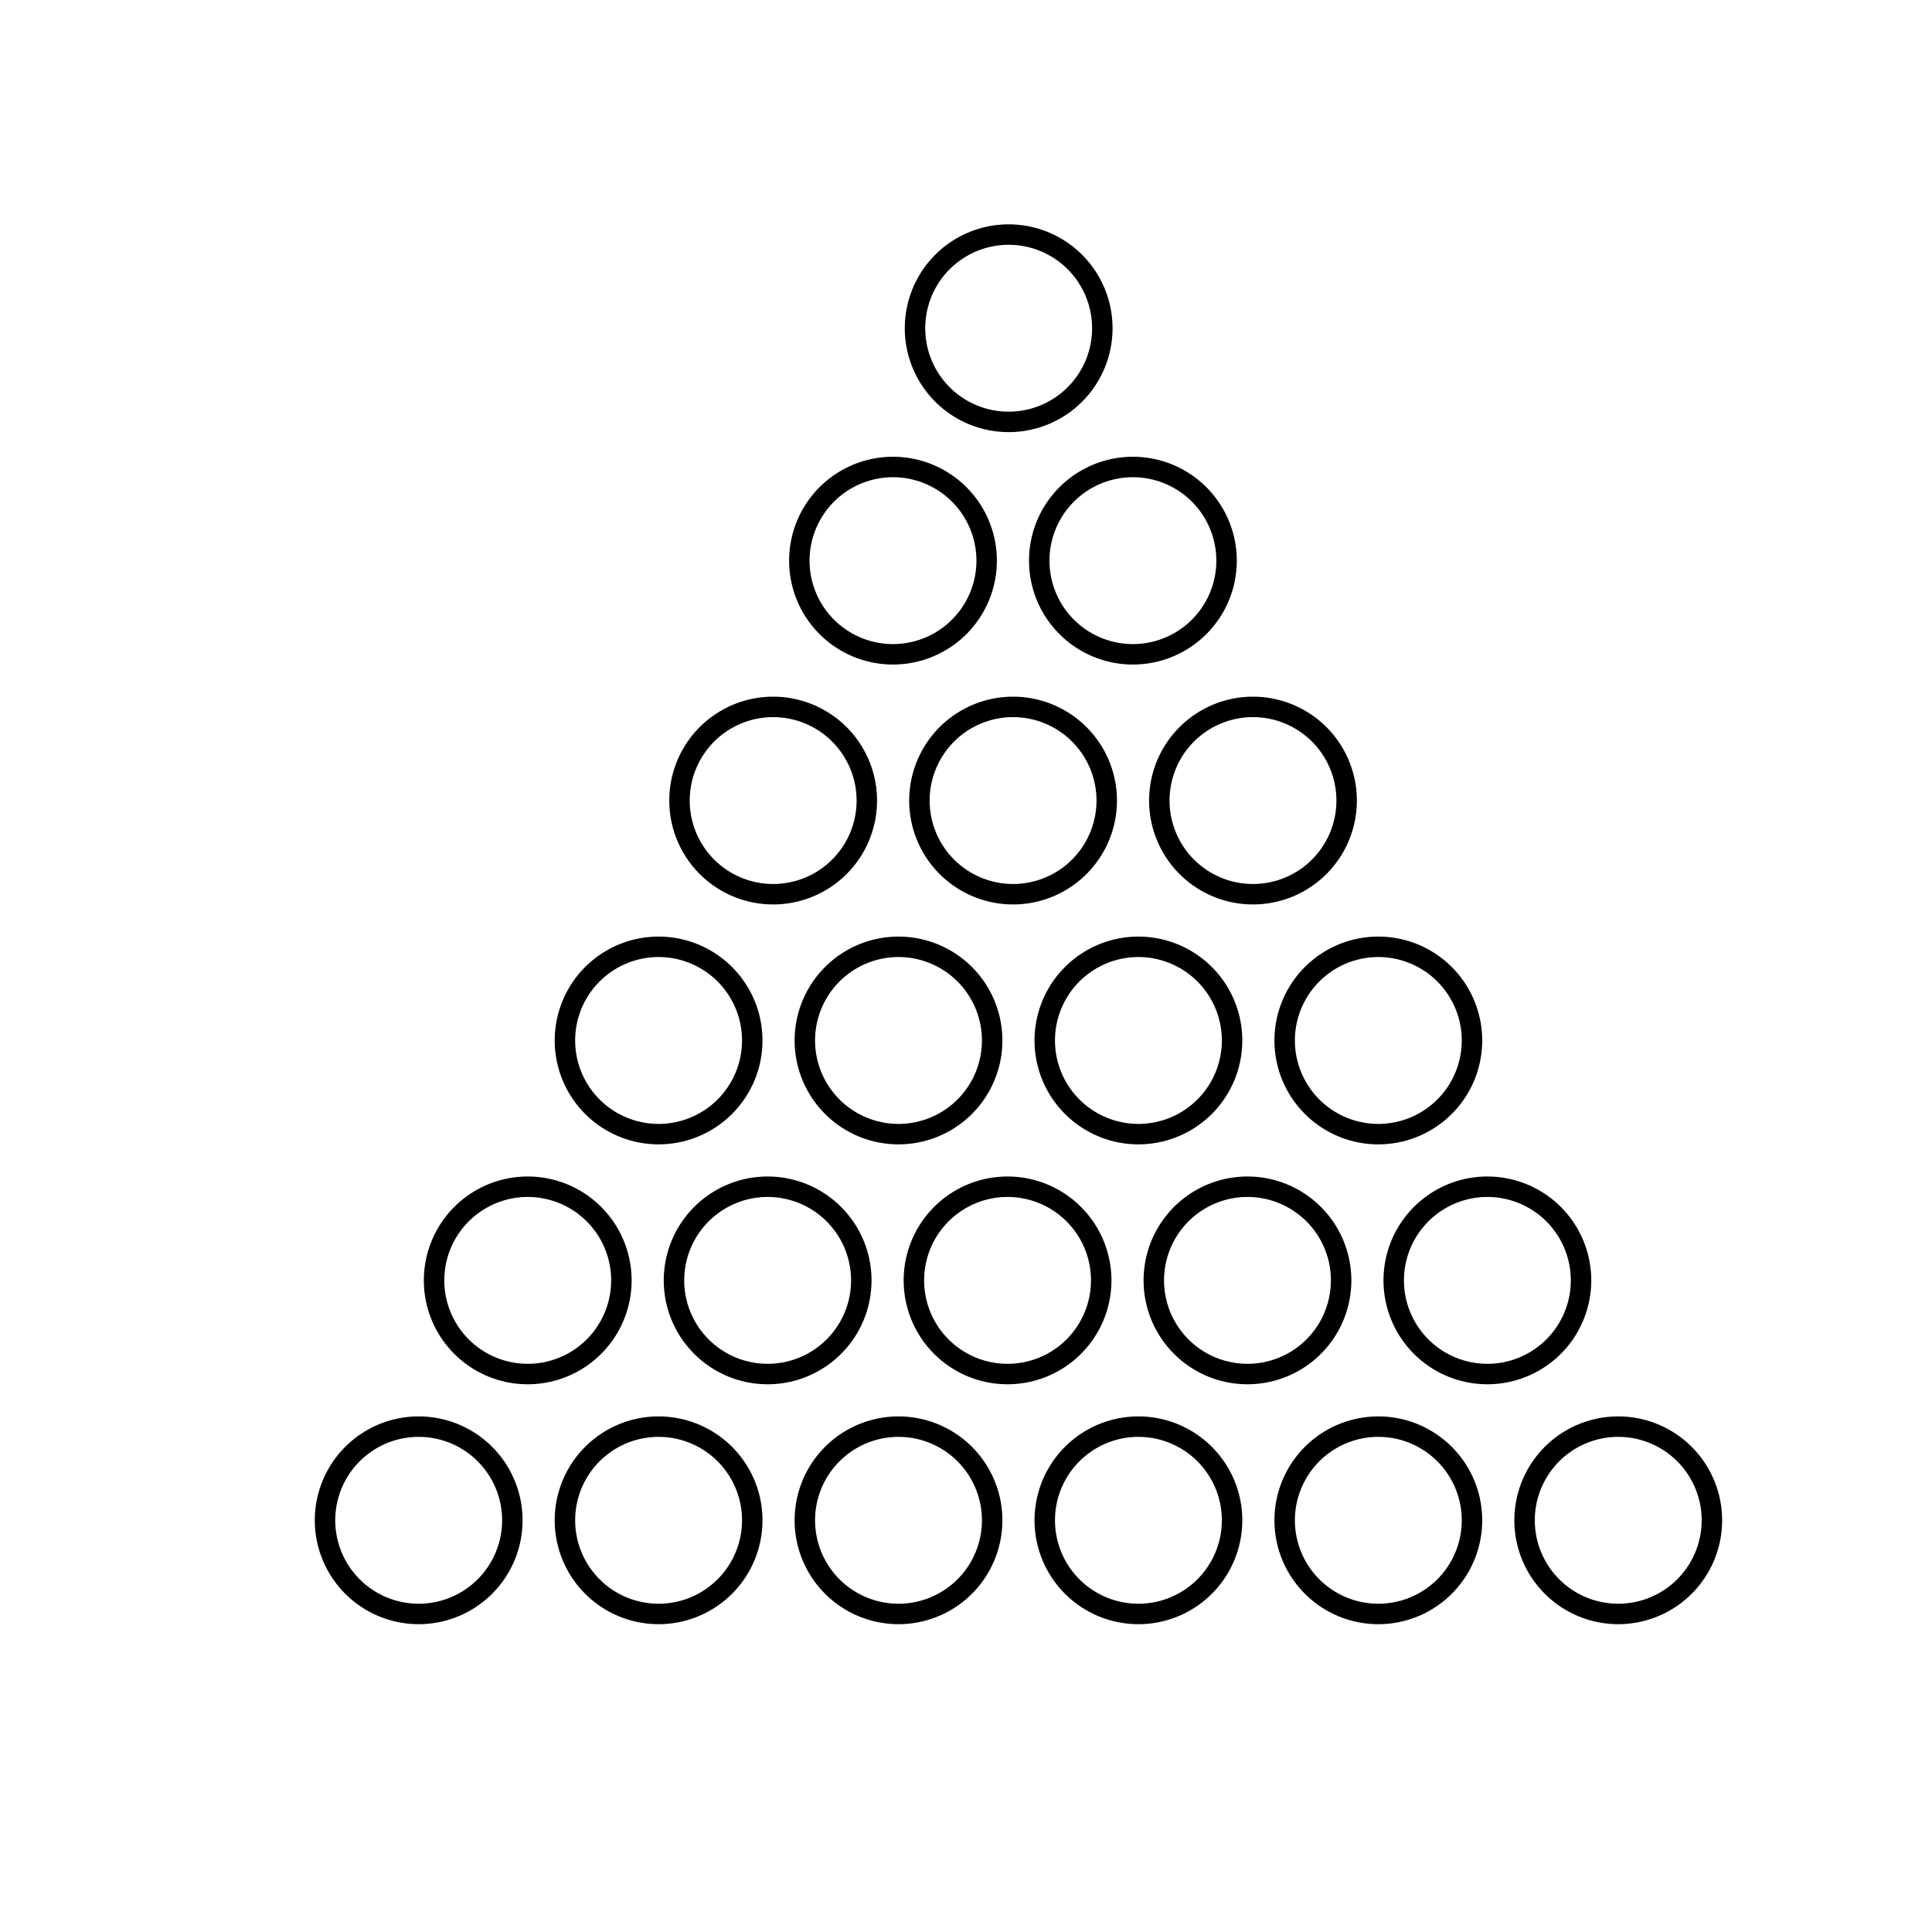 <?xml version="1.0" encoding="UTF-8" standalone="no"?>
<!-- Created with Inkscape (http://www.inkscape.org/) -->

<svg
   xmlns:dc="http://purl.org/dc/elements/1.1/"
   xmlns:cc="http://creativecommons.org/ns#"
   xmlns:rdf="http://www.w3.org/1999/02/22-rdf-syntax-ns#"
   xmlns:svg="http://www.w3.org/2000/svg"
   xmlns="http://www.w3.org/2000/svg"
   xmlns:sodipodi="http://sodipodi.sourceforge.net/DTD/sodipodi-0.dtd"
   xmlns:inkscape="http://www.inkscape.org/namespaces/inkscape"
   width="177.165"
   height="177.165"
   id="svg2"
   version="1.1"
   inkscape:version="0.47 r22583"
   sodipodi:docname="fig40.eps">
  <defs
     id="defs4">
    <inkscape:perspective
       sodipodi:type="inkscape:persp3d"
       inkscape:vp_x="0 : 526.18109 : 1"
       inkscape:vp_y="0 : 1000 : 0"
       inkscape:vp_z="744.09448 : 526.18109 : 1"
       inkscape:persp3d-origin="372.04724 : 350.78739 : 1"
       id="perspective10" />
  </defs>
  <sodipodi:namedview
     id="base"
     pagecolor="#ffffff"
     bordercolor="#666666"
     borderopacity="1.0"
     inkscape:pageopacity="0.0"
     inkscape:pageshadow="2"
     inkscape:zoom="1.979899"
     inkscape:cx="104.10098"
     inkscape:cy="75.548186"
     inkscape:document-units="px"
     inkscape:current-layer="layer1"
     showgrid="false"
     units="cm"
     inkscape:window-width="1024"
     inkscape:window-height="689"
     inkscape:window-x="0"
     inkscape:window-y="27"
     inkscape:window-maximized="1" />
  <g
     inkscape:label="Layer 1"
     inkscape:groupmode="layer"
     id="layer1"
     transform="translate(0,-875.196)">
    <path
       sodipodi:type="arc"
       style="fill:none;stroke:#000000;stroke-width:2.151;stroke-linecap:round;stroke-linejoin:miter;stroke-miterlimit:4;stroke-opacity:1;stroke-dasharray:none;stroke-dashoffset:0"
       id="path3592"
       sodipodi:cx="39.648487"
       sodipodi:cy="52.664043"
       sodipodi:rx="9.8489876"
       sodipodi:ry="9.8489876"
       d="m 49.497,52.664 a 9.849,9.849 0 1 1 -19.698,0 9.849,9.849 0 1 1 19.698,0 z"
       transform="matrix(0.872,0,0,0.872,57.922,859.372)" />
    <path
       transform="matrix(0.872,0,0,0.872,47.315,880.685)"
       d="m 49.497,52.664 a 9.849,9.849 0 1 1 -19.698,0 9.849,9.849 0 1 1 19.698,0 z"
       sodipodi:ry="9.8489876"
       sodipodi:rx="9.8489876"
       sodipodi:cy="52.664043"
       sodipodi:cx="39.648487"
       id="path3594"
       style="fill:none;stroke:#000000;stroke-width:2.151;stroke-linecap:round;stroke-linejoin:miter;stroke-miterlimit:4;stroke-opacity:1;stroke-dasharray:none;stroke-dashoffset:0"
       sodipodi:type="arc" />
    <path
       sodipodi:type="arc"
       style="fill:none;stroke:#000000;stroke-width:2.151;stroke-linecap:round;stroke-linejoin:miter;stroke-miterlimit:4;stroke-opacity:1;stroke-dasharray:none;stroke-dashoffset:0"
       id="path3596"
       sodipodi:cx="39.648487"
       sodipodi:cy="52.664043"
       sodipodi:rx="9.8489876"
       sodipodi:ry="9.8489876"
       d="m 49.497,52.664 a 9.849,9.849 0 1 1 -19.698,0 9.849,9.849 0 1 1 19.698,0 z"
       transform="matrix(0.872,0,0,0.872,69.315,880.685)" />
    <path
       transform="matrix(0.872,0,0,0.872,36.326,902.685)"
       d="m 49.497,52.664 a 9.849,9.849 0 1 1 -19.698,0 9.849,9.849 0 1 1 19.698,0 z"
       sodipodi:ry="9.8489876"
       sodipodi:rx="9.8489876"
       sodipodi:cy="52.664043"
       sodipodi:cx="39.648487"
       id="path3598"
       style="fill:none;stroke:#000000;stroke-width:2.151;stroke-linecap:round;stroke-linejoin:miter;stroke-miterlimit:4;stroke-opacity:1;stroke-dasharray:none;stroke-dashoffset:0"
       sodipodi:type="arc" />
    <path
       sodipodi:type="arc"
       style="fill:none;stroke:#000000;stroke-width:2.151;stroke-linecap:round;stroke-linejoin:miter;stroke-miterlimit:4;stroke-opacity:1;stroke-dasharray:none;stroke-dashoffset:0"
       id="path3600"
       sodipodi:cx="39.648487"
       sodipodi:cy="52.664043"
       sodipodi:rx="9.8489876"
       sodipodi:ry="9.8489876"
       d="m 49.497,52.664 a 9.849,9.849 0 1 1 -19.698,0 9.849,9.849 0 1 1 19.698,0 z"
       transform="matrix(0.872,0,0,0.872,58.326,902.685)" />
    <path
       transform="matrix(0.872,0,0,0.872,80.326,902.685)"
       d="m 49.497,52.664 a 9.849,9.849 0 1 1 -19.698,0 9.849,9.849 0 1 1 19.698,0 z"
       sodipodi:ry="9.8489876"
       sodipodi:rx="9.8489876"
       sodipodi:cy="52.664043"
       sodipodi:cx="39.648487"
       id="path3602"
       style="fill:none;stroke:#000000;stroke-width:2.151;stroke-linecap:round;stroke-linejoin:miter;stroke-miterlimit:4;stroke-opacity:1;stroke-dasharray:none;stroke-dashoffset:0"
       sodipodi:type="arc" />
    <path
       sodipodi:type="arc"
       style="fill:none;stroke:#000000;stroke-width:2.151;stroke-linecap:round;stroke-linejoin:miter;stroke-miterlimit:4;stroke-opacity:1;stroke-dasharray:none;stroke-dashoffset:0"
       id="path3608"
       sodipodi:cx="39.648487"
       sodipodi:cy="52.664043"
       sodipodi:rx="9.8489876"
       sodipodi:ry="9.8489876"
       d="m 49.497,52.664 a 9.849,9.849 0 1 1 -19.698,0 9.849,9.849 0 1 1 19.698,0 z"
       transform="matrix(0.872,0,0,0.872,25.82,924.685)" />
    <path
       transform="matrix(0.872,0,0,0.872,47.82,924.685)"
       d="m 49.497,52.664 a 9.849,9.849 0 1 1 -19.698,0 9.849,9.849 0 1 1 19.698,0 z"
       sodipodi:ry="9.8489876"
       sodipodi:rx="9.8489876"
       sodipodi:cy="52.664043"
       sodipodi:cx="39.648487"
       id="path3610"
       style="fill:none;stroke:#000000;stroke-width:2.151;stroke-linecap:round;stroke-linejoin:miter;stroke-miterlimit:4;stroke-opacity:1;stroke-dasharray:none;stroke-dashoffset:0"
       sodipodi:type="arc" />
    <path
       sodipodi:type="arc"
       style="fill:none;stroke:#000000;stroke-width:2.151;stroke-linecap:round;stroke-linejoin:miter;stroke-miterlimit:4;stroke-opacity:1;stroke-dasharray:none;stroke-dashoffset:0"
       id="path3612"
       sodipodi:cx="39.648487"
       sodipodi:cy="52.664043"
       sodipodi:rx="9.8489876"
       sodipodi:ry="9.8489876"
       d="m 49.497,52.664 a 9.849,9.849 0 1 1 -19.698,0 9.849,9.849 0 1 1 19.698,0 z"
       transform="matrix(0.872,0,0,0.872,69.82,924.685)" />
    <path
       transform="matrix(0.872,0,0,0.872,91.82,924.685)"
       d="m 49.497,52.664 a 9.849,9.849 0 1 1 -19.698,0 9.849,9.849 0 1 1 19.698,0 z"
       sodipodi:ry="9.8489876"
       sodipodi:rx="9.8489876"
       sodipodi:cy="52.664043"
       sodipodi:cx="39.648487"
       id="path3614"
       style="fill:none;stroke:#000000;stroke-width:2.151;stroke-linecap:round;stroke-linejoin:miter;stroke-miterlimit:4;stroke-opacity:1;stroke-dasharray:none;stroke-dashoffset:0"
       sodipodi:type="arc" />
    <path
       transform="matrix(0.872,0,0,0.872,13.82,946.685)"
       d="m 49.497,52.664 a 9.849,9.849 0 1 1 -19.698,0 9.849,9.849 0 1 1 19.698,0 z"
       sodipodi:ry="9.8489876"
       sodipodi:rx="9.8489876"
       sodipodi:cy="52.664043"
       sodipodi:cx="39.648487"
       id="path3618"
       style="fill:none;stroke:#000000;stroke-width:2.151;stroke-linecap:round;stroke-linejoin:miter;stroke-miterlimit:4;stroke-opacity:1;stroke-dasharray:none;stroke-dashoffset:0"
       sodipodi:type="arc" />
    <path
       sodipodi:type="arc"
       style="fill:none;stroke:#000000;stroke-width:2.151;stroke-linecap:round;stroke-linejoin:miter;stroke-miterlimit:4;stroke-opacity:1;stroke-dasharray:none;stroke-dashoffset:0"
       id="path3620"
       sodipodi:cx="39.648487"
       sodipodi:cy="52.664043"
       sodipodi:rx="9.8489876"
       sodipodi:ry="9.8489876"
       d="m 49.497,52.664 a 9.849,9.849 0 1 1 -19.698,0 9.849,9.849 0 1 1 19.698,0 z"
       transform="matrix(0.872,0,0,0.872,35.82,946.685)" />
    <path
       transform="matrix(0.872,0,0,0.872,57.82,946.685)"
       d="m 49.497,52.664 a 9.849,9.849 0 1 1 -19.698,0 9.849,9.849 0 1 1 19.698,0 z"
       sodipodi:ry="9.8489876"
       sodipodi:rx="9.8489876"
       sodipodi:cy="52.664043"
       sodipodi:cx="39.648487"
       id="path3622"
       style="fill:none;stroke:#000000;stroke-width:2.151;stroke-linecap:round;stroke-linejoin:miter;stroke-miterlimit:4;stroke-opacity:1;stroke-dasharray:none;stroke-dashoffset:0"
       sodipodi:type="arc" />
    <path
       sodipodi:type="arc"
       style="fill:none;stroke:#000000;stroke-width:2.151;stroke-linecap:round;stroke-linejoin:miter;stroke-miterlimit:4;stroke-opacity:1;stroke-dasharray:none;stroke-dashoffset:0"
       id="path3624"
       sodipodi:cx="39.648487"
       sodipodi:cy="52.664043"
       sodipodi:rx="9.8489876"
       sodipodi:ry="9.8489876"
       d="m 49.497,52.664 a 9.849,9.849 0 1 1 -19.698,0 9.849,9.849 0 1 1 19.698,0 z"
       transform="matrix(0.872,0,0,0.872,79.82,946.685)" />
    <path
       transform="matrix(0.872,0,0,0.872,101.82,946.685)"
       d="m 49.497,52.664 a 9.849,9.849 0 1 1 -19.698,0 9.849,9.849 0 1 1 19.698,0 z"
       sodipodi:ry="9.8489876"
       sodipodi:rx="9.8489876"
       sodipodi:cy="52.664043"
       sodipodi:cx="39.648487"
       id="path3626"
       style="fill:none;stroke:#000000;stroke-width:2.151;stroke-linecap:round;stroke-linejoin:miter;stroke-miterlimit:4;stroke-opacity:1;stroke-dasharray:none;stroke-dashoffset:0"
       sodipodi:type="arc" />
    <path
       sodipodi:type="arc"
       style="fill:none;stroke:#000000;stroke-width:2.151;stroke-linecap:round;stroke-linejoin:miter;stroke-miterlimit:4;stroke-opacity:1;stroke-dasharray:none;stroke-dashoffset:0"
       id="path3628"
       sodipodi:cx="39.648487"
       sodipodi:cy="52.664043"
       sodipodi:rx="9.8489876"
       sodipodi:ry="9.8489876"
       d="m 49.497,52.664 a 9.849,9.849 0 1 1 -19.698,0 9.849,9.849 0 1 1 19.698,0 z"
       transform="matrix(0.872,0,0,0.872,3.82,968.685)" />
    <path
       transform="matrix(0.872,0,0,0.872,25.82,968.685)"
       d="m 49.497,52.664 a 9.849,9.849 0 1 1 -19.698,0 9.849,9.849 0 1 1 19.698,0 z"
       sodipodi:ry="9.8489876"
       sodipodi:rx="9.8489876"
       sodipodi:cy="52.664043"
       sodipodi:cx="39.648487"
       id="path3630"
       style="fill:none;stroke:#000000;stroke-width:2.151;stroke-linecap:round;stroke-linejoin:miter;stroke-miterlimit:4;stroke-opacity:1;stroke-dasharray:none;stroke-dashoffset:0"
       sodipodi:type="arc" />
    <path
       sodipodi:type="arc"
       style="fill:none;stroke:#000000;stroke-width:2.151;stroke-linecap:round;stroke-linejoin:miter;stroke-miterlimit:4;stroke-opacity:1;stroke-dasharray:none;stroke-dashoffset:0"
       id="path3632"
       sodipodi:cx="39.648487"
       sodipodi:cy="52.664043"
       sodipodi:rx="9.8489876"
       sodipodi:ry="9.8489876"
       d="m 49.497,52.664 a 9.849,9.849 0 1 1 -19.698,0 9.849,9.849 0 1 1 19.698,0 z"
       transform="matrix(0.872,0,0,0.872,47.82,968.685)" />
    <path
       transform="matrix(0.872,0,0,0.872,69.82,968.685)"
       d="m 49.497,52.664 a 9.849,9.849 0 1 1 -19.698,0 9.849,9.849 0 1 1 19.698,0 z"
       sodipodi:ry="9.8489876"
       sodipodi:rx="9.8489876"
       sodipodi:cy="52.664043"
       sodipodi:cx="39.648487"
       id="path3634"
       style="fill:none;stroke:#000000;stroke-width:2.151;stroke-linecap:round;stroke-linejoin:miter;stroke-miterlimit:4;stroke-opacity:1;stroke-dasharray:none;stroke-dashoffset:0"
       sodipodi:type="arc" />
    <path
       sodipodi:type="arc"
       style="fill:none;stroke:#000000;stroke-width:2.151;stroke-linecap:round;stroke-linejoin:miter;stroke-miterlimit:4;stroke-opacity:1;stroke-dasharray:none;stroke-dashoffset:0"
       id="path3636"
       sodipodi:cx="39.648487"
       sodipodi:cy="52.664043"
       sodipodi:rx="9.8489876"
       sodipodi:ry="9.8489876"
       d="m 49.497,52.664 a 9.849,9.849 0 1 1 -19.698,0 9.849,9.849 0 1 1 19.698,0 z"
       transform="matrix(0.872,0,0,0.872,91.82,968.685)" />
    <path
       transform="matrix(0.872,0,0,0.872,113.82,968.685)"
       d="m 49.497,52.664 a 9.849,9.849 0 1 1 -19.698,0 9.849,9.849 0 1 1 19.698,0 z"
       sodipodi:ry="9.8489876"
       sodipodi:rx="9.8489876"
       sodipodi:cy="52.664043"
       sodipodi:cx="39.648487"
       id="path3680"
       style="fill:none;stroke:#000000;stroke-width:2.151;stroke-linecap:round;stroke-linejoin:miter;stroke-miterlimit:4;stroke-opacity:1;stroke-dasharray:none;stroke-dashoffset:0"
       sodipodi:type="arc" />
  </g>
</svg>
